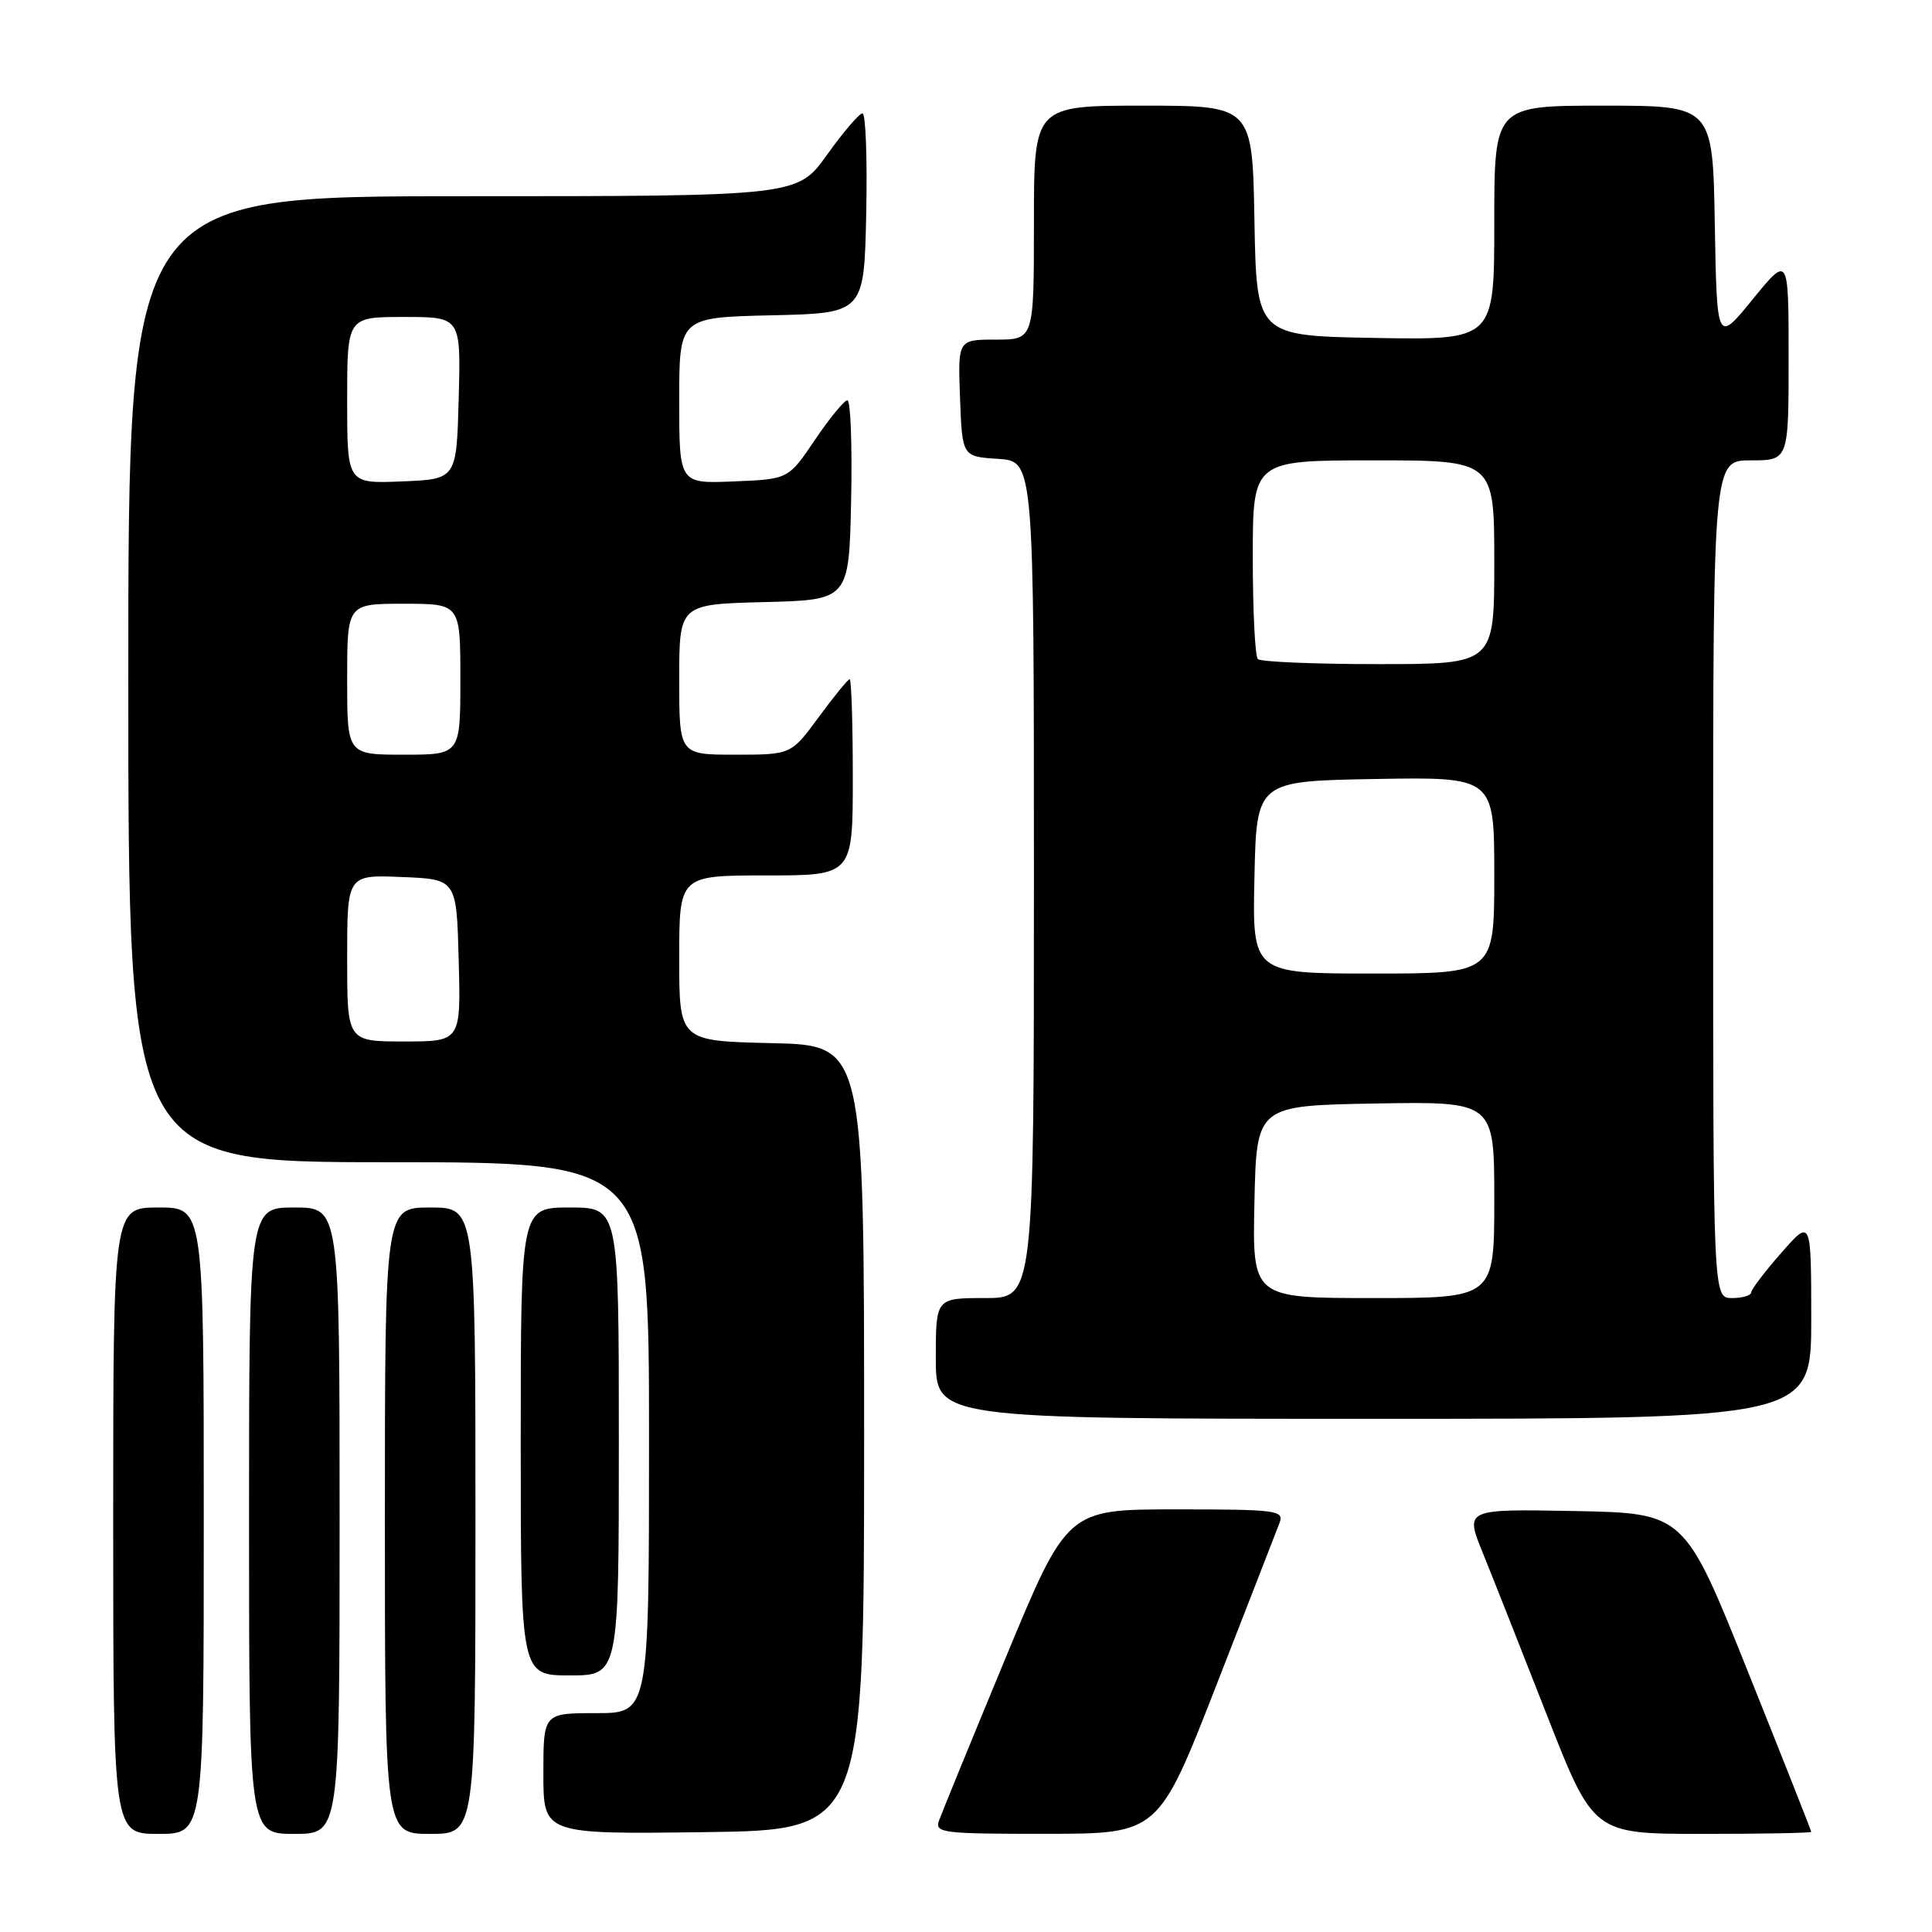 <?xml version="1.0" encoding="UTF-8" standalone="no"?>
<!DOCTYPE svg PUBLIC "-//W3C//DTD SVG 1.1//EN" "http://www.w3.org/Graphics/SVG/1.1/DTD/svg11.dtd" >
<svg xmlns="http://www.w3.org/2000/svg" xmlns:xlink="http://www.w3.org/1999/xlink" version="1.1" viewBox="0 0 256 256">
 <g >
 <path fill="currentColor"
d=" M 27.00 201.50 C 27.00 160.00 27.00 160.00 21.00 160.00 C 15.00 160.00 15.00 160.00 15.00 201.50 C 15.00 243.00 15.00 243.00 21.00 243.00 C 27.00 243.00 27.00 243.00 27.00 201.50 Z  M 45.00 201.50 C 45.00 160.00 45.00 160.00 39.00 160.00 C 33.00 160.00 33.00 160.00 33.00 201.50 C 33.00 243.00 33.00 243.00 39.00 243.00 C 45.00 243.00 45.00 243.00 45.00 201.50 Z  M 63.00 201.50 C 63.00 160.00 63.00 160.00 57.00 160.00 C 51.00 160.00 51.00 160.00 51.00 201.50 C 51.00 243.00 51.00 243.00 57.00 243.00 C 63.00 243.00 63.00 243.00 63.00 201.50 Z  M 114.50 190.50 C 114.50 138.50 114.50 138.50 102.25 138.22 C 90.00 137.94 90.00 137.94 90.00 126.97 C 90.00 116.00 90.00 116.00 101.50 116.00 C 113.00 116.00 113.00 116.00 113.00 103.00 C 113.00 95.85 112.81 90.00 112.59 90.00 C 112.36 90.00 110.52 92.25 108.50 95.00 C 104.83 100.00 104.83 100.00 97.41 100.00 C 90.00 100.00 90.00 100.00 90.00 90.03 C 90.00 80.07 90.00 80.07 101.25 79.78 C 112.50 79.50 112.50 79.50 112.78 66.25 C 112.93 58.96 112.71 53.02 112.28 53.04 C 111.85 53.06 109.92 55.42 107.98 58.29 C 104.46 63.50 104.46 63.50 97.23 63.79 C 90.00 64.09 90.00 64.09 90.00 53.07 C 90.00 42.06 90.00 42.06 102.25 41.78 C 114.50 41.50 114.50 41.50 114.78 28.25 C 114.93 20.96 114.71 15.01 114.28 15.02 C 113.85 15.03 111.73 17.51 109.58 20.52 C 105.65 26.00 105.65 26.00 61.33 26.00 C 17.00 26.00 17.00 26.00 17.00 90.00 C 17.00 154.00 17.00 154.00 51.50 154.00 C 86.00 154.00 86.00 154.00 86.00 190.50 C 86.00 227.00 86.00 227.00 79.00 227.00 C 72.00 227.00 72.00 227.00 72.00 235.02 C 72.00 243.04 72.00 243.04 93.25 242.77 C 114.50 242.50 114.50 242.50 114.50 190.50 Z  M 161.20 223.24 C 165.43 212.38 169.20 202.71 169.56 201.75 C 170.16 200.13 169.11 200.00 155.81 200.00 C 141.40 200.00 141.40 200.00 133.22 219.75 C 128.72 230.61 124.76 240.29 124.42 241.25 C 123.83 242.87 124.92 243.00 138.64 242.99 C 153.50 242.98 153.50 242.98 161.20 223.24 Z  M 240.00 242.73 C 240.00 242.58 236.22 233.01 231.60 221.48 C 223.20 200.50 223.20 200.50 208.66 200.22 C 194.12 199.95 194.12 199.95 196.46 205.72 C 197.75 208.90 201.58 218.59 204.97 227.25 C 211.14 243.00 211.14 243.00 225.57 243.00 C 233.51 243.00 240.00 242.88 240.00 242.73 Z  M 82.00 191.00 C 82.00 160.00 82.00 160.00 75.50 160.00 C 69.00 160.00 69.00 160.00 69.00 191.00 C 69.00 222.00 69.00 222.00 75.50 222.00 C 82.00 222.00 82.00 222.00 82.00 191.00 Z  M 240.00 174.75 C 239.99 161.50 239.99 161.50 236.04 166.00 C 233.86 168.47 232.07 170.84 232.04 171.25 C 232.02 171.66 230.88 172.00 229.50 172.00 C 227.00 172.00 227.00 172.00 227.00 116.50 C 227.00 61.00 227.00 61.00 232.00 61.00 C 237.00 61.00 237.00 61.00 237.00 47.41 C 237.00 33.82 237.00 33.82 232.25 39.65 C 227.50 45.48 227.50 45.48 227.22 29.74 C 226.95 14.00 226.95 14.00 212.47 14.00 C 198.00 14.00 198.00 14.00 198.00 29.53 C 198.00 45.05 198.00 45.05 182.25 44.78 C 166.50 44.50 166.50 44.50 166.22 29.25 C 165.95 14.00 165.95 14.00 151.47 14.00 C 137.00 14.00 137.00 14.00 137.00 29.50 C 137.00 45.00 137.00 45.00 131.96 45.00 C 126.92 45.00 126.92 45.00 127.21 52.75 C 127.50 60.50 127.50 60.50 132.25 60.80 C 137.00 61.11 137.00 61.11 137.00 116.55 C 137.00 172.00 137.00 172.00 130.50 172.00 C 124.00 172.00 124.00 172.00 124.00 180.00 C 124.00 188.00 124.00 188.00 182.00 188.00 C 240.00 188.00 240.00 188.00 240.00 174.75 Z  M 46.00 126.96 C 46.00 115.91 46.00 115.91 53.25 116.21 C 60.50 116.50 60.50 116.50 60.78 127.25 C 61.07 138.00 61.07 138.00 53.53 138.00 C 46.00 138.00 46.00 138.00 46.00 126.96 Z  M 46.00 90.00 C 46.00 80.00 46.00 80.00 53.50 80.00 C 61.00 80.00 61.00 80.00 61.00 90.00 C 61.00 100.00 61.00 100.00 53.50 100.00 C 46.00 100.00 46.00 100.00 46.00 90.00 Z  M 46.00 53.04 C 46.00 42.00 46.00 42.00 53.53 42.00 C 61.07 42.00 61.07 42.00 60.78 52.75 C 60.50 63.50 60.50 63.50 53.25 63.79 C 46.00 64.09 46.00 64.09 46.00 53.04 Z  M 166.22 159.25 C 166.50 146.50 166.50 146.50 182.25 146.22 C 198.00 145.95 198.00 145.95 198.00 158.97 C 198.00 172.00 198.00 172.00 181.97 172.00 C 165.94 172.00 165.94 172.00 166.22 159.25 Z  M 166.22 116.25 C 166.50 103.50 166.50 103.50 182.25 103.22 C 198.00 102.95 198.00 102.95 198.00 115.97 C 198.00 129.00 198.00 129.00 181.97 129.00 C 165.94 129.00 165.94 129.00 166.22 116.25 Z  M 166.67 87.33 C 166.30 86.97 166.00 80.89 166.00 73.83 C 166.00 61.00 166.00 61.00 182.00 61.00 C 198.00 61.00 198.00 61.00 198.00 74.50 C 198.00 88.00 198.00 88.00 182.67 88.00 C 174.23 88.00 167.03 87.70 166.67 87.33 Z "/>
</g>
</svg>